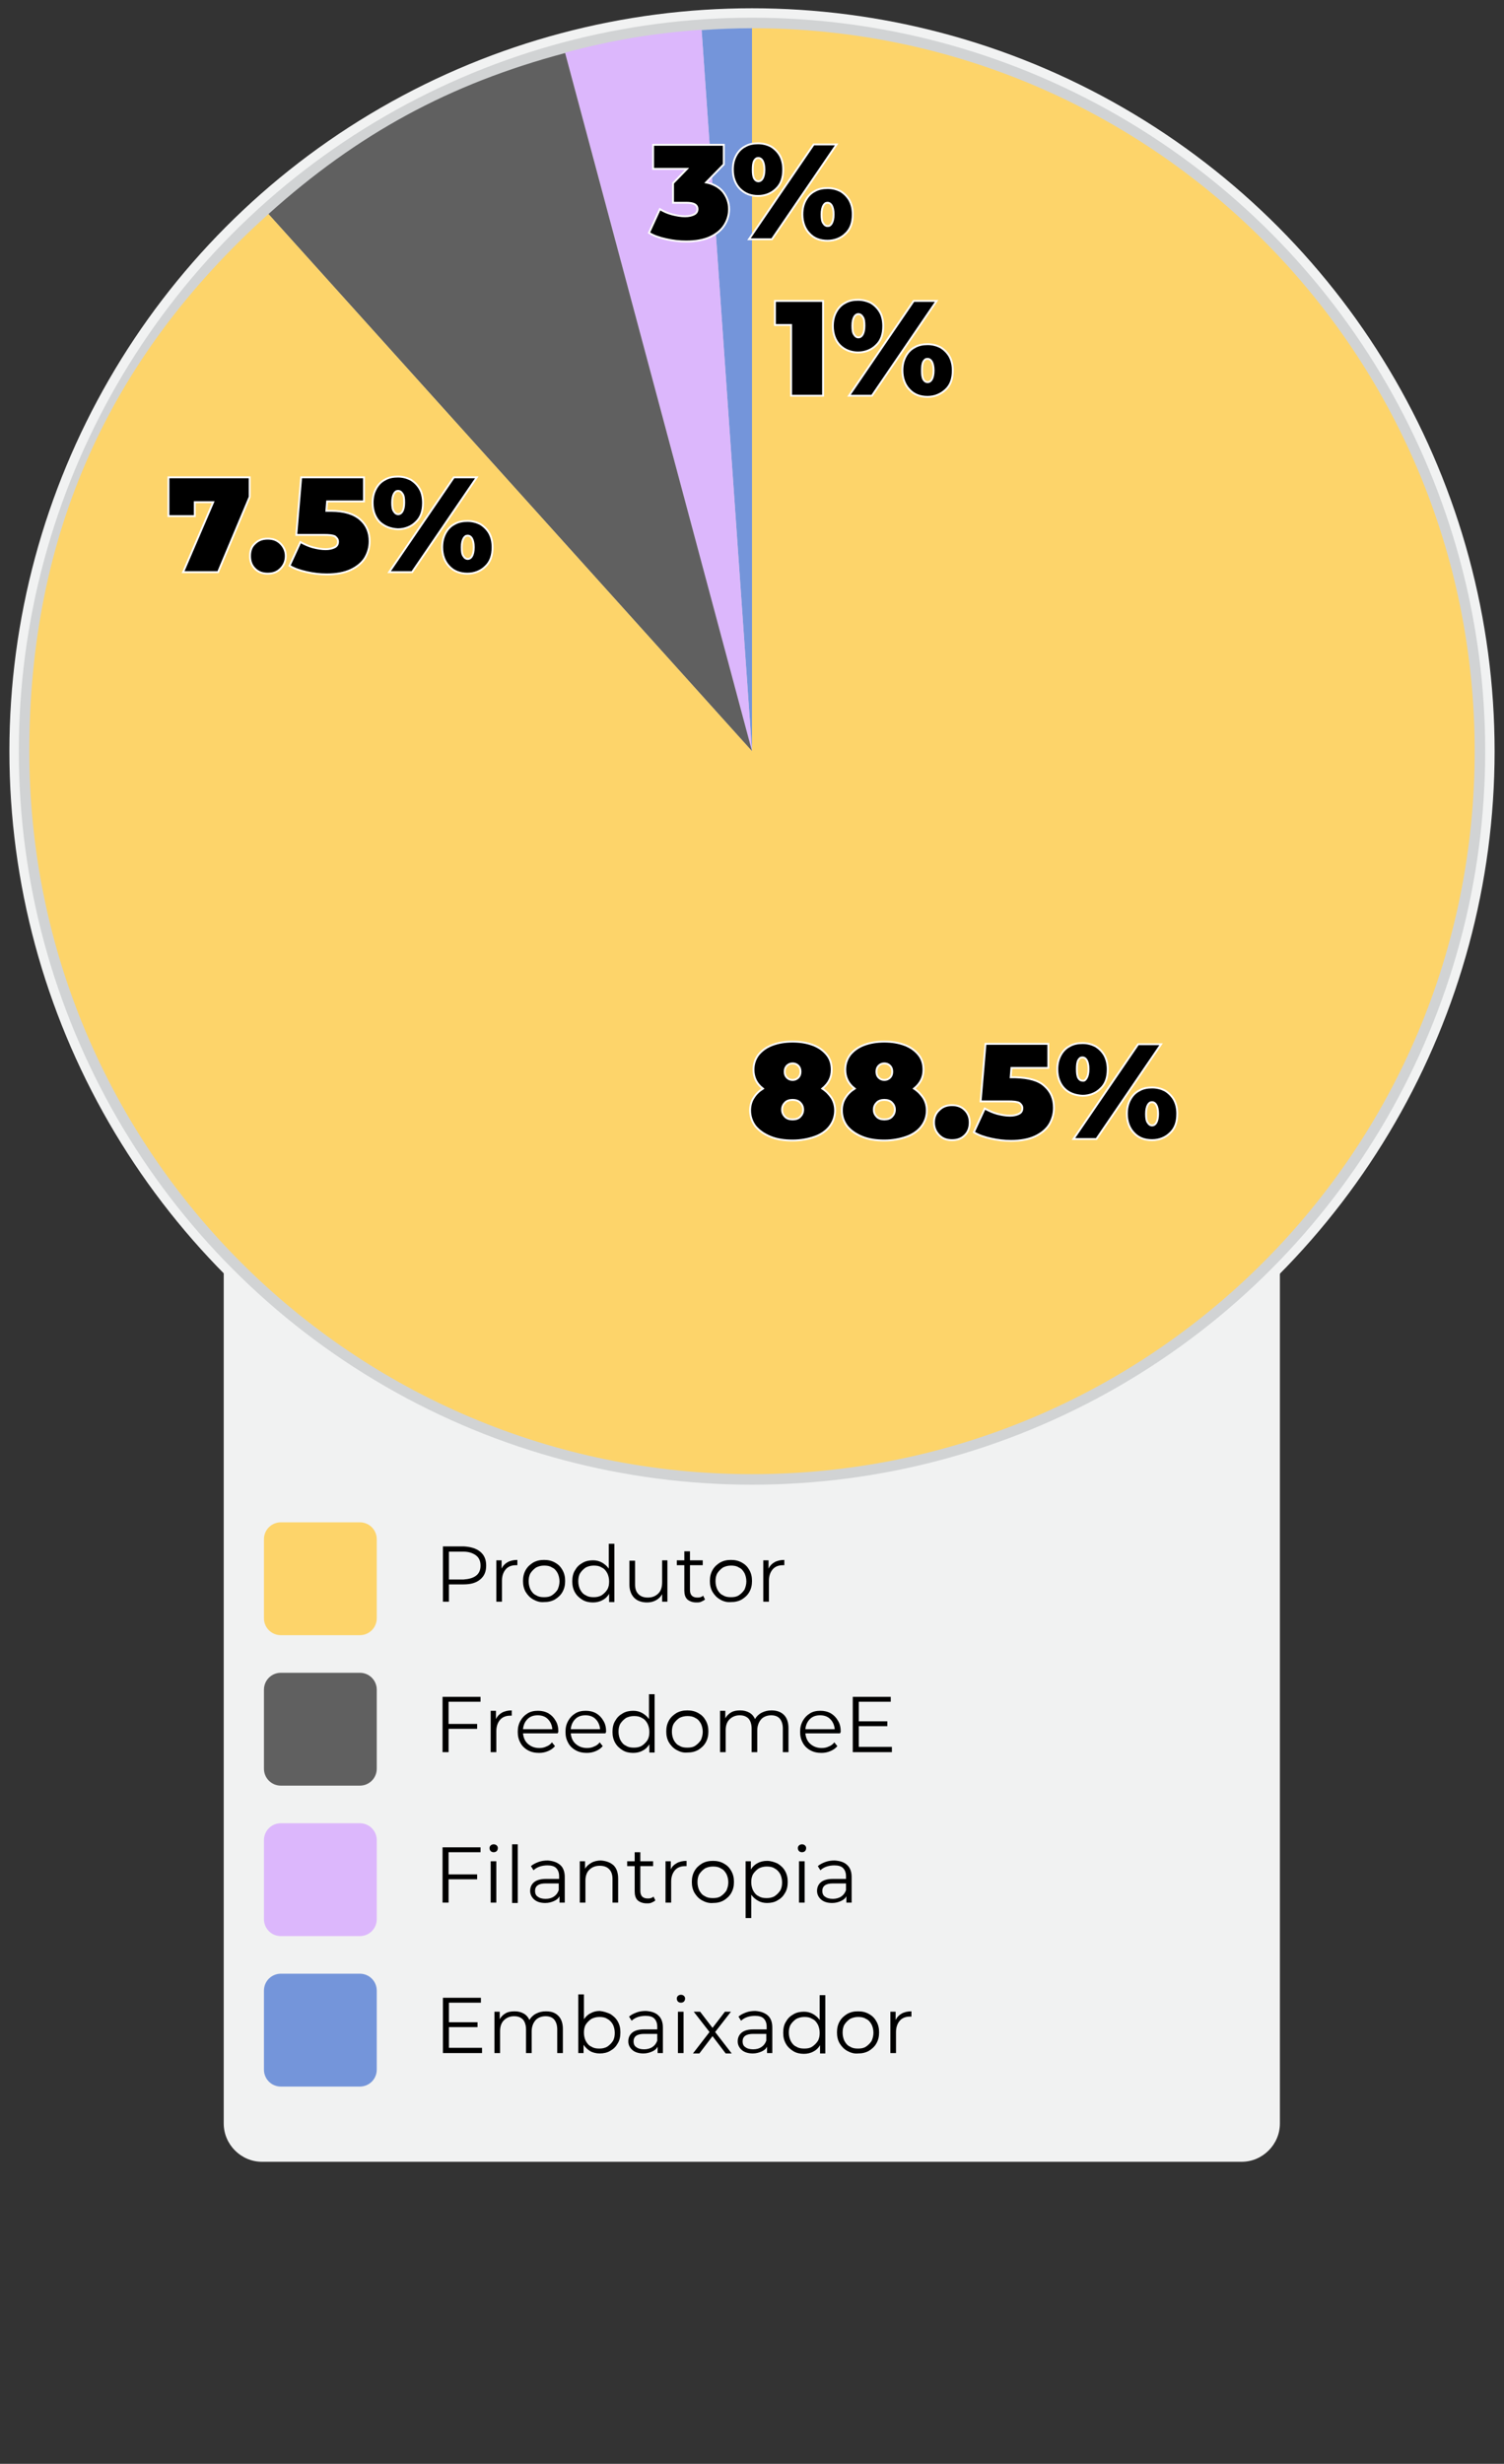<?xml version="1.0" encoding="utf-8"?>
<!-- Generator: Adobe Illustrator 24.2.0, SVG Export Plug-In . SVG Version: 6.00 Build 0)  -->
<svg version="1.1" id="grafico_2" xmlns="http://www.w3.org/2000/svg" xmlns:xlink="http://www.w3.org/1999/xlink" x="0px" y="0px"
	 viewBox="0 0 400 655" style="enable-background:new 0 0 400 655;" xml:space="preserve">
<rect x="0" y="0" width="400" height="655" fill="#333333" stroke="none"/>
<style type="text/css">
	.st0{fill:#F1F2F2;}
	.st1{fill:#D1D3D4;}
	.st2{fill:#7495DA;}
	.st3{fill:#DCB7FC;}
	.st4{fill:#606060;}
	.st5{fill:#FDD46A;}
	.st6{stroke:#FFFFFF;stroke-width:0.5;stroke-miterlimit:10;}
</style>
<path class="st0" d="M340.5,238.9H59.5v325.6c0,5.6,4.6,10.2,10.2,10.2h260.5c5.6,0,10.2-4.6,10.2-10.2V238.9z"/>
<circle class="st0" cx="200" cy="199.7" r="197.5"/>
<circle class="st1" cx="200" cy="199.7" r="195"/>
<path class="st2" d="M200,199.7L186.6,8c4.2-0.3,9.2-0.5,13.4-0.5V199.7z"/>
<path class="st3" d="M200,199.7L150.3,14c12.3-3.3,23.6-5.2,36.3-6.1L200,199.7z"/>
<path class="st4" d="M200,199.7L71.4,56.9c23.7-21.3,48.1-34.6,78.9-42.8L200,199.7z"/>
<path class="st5" d="M200,199.7V7.5c106.1,0,192.2,86,192.2,192.2s-86,192.2-192.2,192.2S7.8,305.8,7.8,199.7
	c0-57.3,21-104.5,63.6-142.8L200,199.7z"/>
<path class="st6" d="M218.9,80v25.2h-8.5V86.4h-4.3V80H218.9z"/>
<path class="st6" d="M223.4,91.8c-1.2-1.2-1.9-3-1.9-5.1c0-1.5,0.3-2.7,0.9-3.8s1.4-1.9,2.4-2.4c1-0.6,2.2-0.8,3.4-0.8
	s2.4,0.3,3.4,0.8c1,0.6,1.8,1.4,2.4,2.4s0.9,2.3,0.9,3.8c0,2.2-0.6,3.9-1.9,5.1c-1.2,1.2-2.9,1.9-4.8,1.9S224.6,93,223.4,91.8z
	 M243,80h6.1l-17.2,25.2h-6.1L243,80z M229.4,89c0.3-0.5,0.5-1.3,0.5-2.4c0-1.1-0.1-1.9-0.5-2.4c-0.3-0.5-0.7-0.7-1.1-0.7
	s-0.8,0.2-1.1,0.7c-0.3,0.5-0.5,1.3-0.5,2.4c0,1.1,0.1,1.9,0.5,2.4c0.3,0.5,0.7,0.7,1.1,0.7S229.1,89.5,229.4,89z M241.9,103.6
	c-1.2-1.2-1.9-3-1.9-5.1c0-1.5,0.3-2.7,0.9-3.8c0.6-1.1,1.4-1.9,2.4-2.4c1-0.6,2.2-0.8,3.4-0.8c1.3,0,2.4,0.3,3.4,0.8
	c1,0.6,1.8,1.4,2.4,2.4c0.6,1.1,0.9,2.3,0.9,3.8c0,2.2-0.6,3.9-1.9,5.1c-1.3,1.2-2.9,1.9-4.8,1.9
	C244.7,105.5,243.1,104.9,241.9,103.6z M247.8,100.9c0.3-0.5,0.5-1.3,0.5-2.4c0-1.1-0.2-1.9-0.5-2.4c-0.3-0.5-0.7-0.7-1.1-0.7
	c-0.5,0-0.8,0.2-1.1,0.7c-0.3,0.5-0.4,1.3-0.4,2.4c0,1.1,0.1,1.9,0.4,2.4c0.3,0.5,0.7,0.7,1.1,0.7
	C247.1,101.6,247.5,101.4,247.8,100.9z"/>
<path class="st6" d="M192.3,51c1,1.3,1.6,2.8,1.6,4.6c0,1.5-0.4,2.9-1.2,4.2c-0.8,1.3-2.1,2.4-3.8,3.2c-1.7,0.8-3.9,1.2-6.4,1.2
	c-1.8,0-3.5-0.2-5.3-0.6s-3.3-0.9-4.6-1.7l2.9-6.3c1,0.6,2.1,1.1,3.3,1.4c1.2,0.3,2.3,0.5,3.4,0.5c1,0,1.8-0.2,2.4-0.5
	c0.6-0.3,0.9-0.8,0.9-1.4c0-1.2-1-1.7-3-1.7H179v-5.2l3.7-3.8h-9v-6.4h18.8v5.2l-4.7,4.8C189.8,48.9,191.3,49.8,192.3,51z"/>
<path class="st6" d="M196.8,50.2c-1.2-1.2-1.9-3-1.9-5.1c0-1.5,0.3-2.7,0.9-3.8c0.6-1.1,1.4-1.9,2.4-2.4c1-0.6,2.2-0.8,3.4-0.8
	c1.3,0,2.4,0.3,3.4,0.8c1,0.6,1.8,1.4,2.4,2.4c0.6,1.1,0.9,2.3,0.9,3.8c0,2.2-0.6,3.9-1.9,5.1c-1.2,1.2-2.9,1.9-4.8,1.9
	C199.7,52.1,198.1,51.5,196.8,50.2z M216.4,38.4h6.1l-17.2,25.2h-6.1L216.4,38.4z M202.8,47.5c0.3-0.5,0.5-1.3,0.5-2.4
	c0-1.1-0.2-1.9-0.5-2.4c-0.3-0.5-0.7-0.7-1.1-0.7c-0.5,0-0.8,0.2-1.1,0.7c-0.3,0.5-0.4,1.3-0.4,2.4c0,1.1,0.1,1.9,0.4,2.4
	c0.3,0.5,0.7,0.7,1.1,0.7C202.1,48.2,202.5,48,202.8,47.5z M215.3,62.1c-1.2-1.2-1.9-3-1.9-5.1c0-1.5,0.3-2.7,0.9-3.8
	c0.6-1.1,1.4-1.9,2.4-2.4c1-0.6,2.2-0.8,3.4-0.8c1.3,0,2.4,0.3,3.4,0.8c1,0.6,1.8,1.4,2.4,2.4c0.6,1.1,0.9,2.3,0.9,3.8
	c0,2.2-0.6,3.9-1.9,5.1c-1.2,1.2-2.9,1.9-4.8,1.9C218.1,64,216.5,63.4,215.3,62.1z M221.2,59.4c0.3-0.5,0.5-1.3,0.5-2.4
	c0-1.1-0.2-1.9-0.5-2.4c-0.3-0.5-0.7-0.7-1.1-0.7c-0.5,0-0.8,0.2-1.1,0.7c-0.3,0.5-0.5,1.3-0.5,2.4c0,1.1,0.1,1.9,0.5,2.4
	c0.3,0.5,0.7,0.7,1.1,0.7C220.6,60.1,220.9,59.9,221.2,59.4z"/>
<path class="st6" d="M66.4,126.9v5.2l-8.4,20h-9.3l8-18.6h-4.9v3.7h-7v-10.3H66.4z"/>
<path class="st6" d="M67.8,151.2c-0.9-0.9-1.3-2-1.3-3.4c0-1.4,0.4-2.5,1.3-3.3c0.9-0.9,2-1.3,3.4-1.3c1.4,0,2.5,0.4,3.4,1.3
	c0.9,0.9,1.4,2,1.4,3.3c0,1.4-0.5,2.5-1.4,3.4c-0.9,0.9-2,1.3-3.4,1.3C69.8,152.5,68.7,152.1,67.8,151.2z"/>
<path class="st6" d="M95.8,138.1c1.7,1.5,2.5,3.4,2.5,5.8c0,1.6-0.4,3-1.2,4.4c-0.8,1.3-2.1,2.4-3.8,3.2s-3.9,1.2-6.4,1.2
	c-1.8,0-3.5-0.2-5.3-0.6c-1.8-0.4-3.3-0.9-4.6-1.7l2.9-6.3c1.1,0.6,2.2,1.1,3.3,1.4c1.2,0.3,2.3,0.5,3.4,0.5c1,0,1.8-0.2,2.4-0.5
	c0.6-0.3,0.9-0.8,0.9-1.5c0-0.6-0.3-1-0.8-1.4c-0.6-0.3-1.5-0.4-3-0.4h-7.3l1.3-15.3h16.7v6.4h-9.8l-0.2,2.5H88
	C91.5,135.8,94.1,136.6,95.8,138.1z"/>
<path class="st6" d="M101,138.8c-1.2-1.2-1.9-3-1.9-5.1c0-1.5,0.3-2.7,0.9-3.8s1.4-1.9,2.4-2.4c1-0.6,2.2-0.8,3.4-0.8
	c1.3,0,2.4,0.3,3.4,0.8c1,0.6,1.8,1.4,2.4,2.4s0.9,2.3,0.9,3.8c0,2.2-0.6,3.9-1.9,5.1c-1.2,1.2-2.9,1.9-4.8,1.9
	C103.9,140.6,102.3,140,101,138.8z M120.7,126.9h6.1l-17.2,25.2h-6.1L120.7,126.9z M107,136c0.3-0.5,0.5-1.3,0.5-2.4
	c0-1.1-0.1-1.9-0.5-2.4c-0.3-0.5-0.7-0.7-1.1-0.7c-0.5,0-0.8,0.2-1.1,0.7c-0.3,0.5-0.5,1.3-0.5,2.4c0,1.1,0.1,1.9,0.5,2.4
	c0.3,0.5,0.7,0.7,1.1,0.7C106.3,136.7,106.7,136.5,107,136z M119.5,150.6c-1.2-1.2-1.9-3-1.9-5.1c0-1.5,0.3-2.7,0.9-3.8
	c0.6-1.1,1.4-1.9,2.4-2.4c1-0.6,2.2-0.8,3.4-0.8c1.3,0,2.4,0.3,3.4,0.8c1,0.6,1.8,1.4,2.4,2.4c0.6,1.1,0.9,2.3,0.9,3.8
	c0,2.2-0.6,3.9-1.9,5.1c-1.2,1.2-2.9,1.9-4.8,1.9C122.4,152.5,120.7,151.9,119.5,150.6z M125.5,147.9c0.3-0.5,0.5-1.3,0.5-2.4
	c0-1.1-0.2-1.9-0.5-2.4c-0.3-0.5-0.7-0.7-1.1-0.7c-0.5,0-0.8,0.2-1.1,0.7c-0.3,0.5-0.5,1.3-0.5,2.4c0,1.1,0.1,1.9,0.5,2.4
	c0.3,0.5,0.7,0.7,1.1,0.7C124.8,148.6,125.2,148.4,125.5,147.9z"/>
<path class="st6" d="M221.2,291.9c0.6,1,0.9,2.1,0.9,3.3c0,1.6-0.5,3-1.4,4.2c-0.9,1.2-2.3,2.2-4,2.8s-3.7,1-5.9,1s-4.2-0.3-5.9-1
	c-1.7-0.7-3-1.6-4-2.8c-0.9-1.2-1.4-2.6-1.4-4.2c0-1.2,0.3-2.4,0.9-3.3c0.6-1,1.4-1.8,2.5-2.5c-1.7-1.3-2.5-3-2.5-5
	c0-1.5,0.4-2.8,1.3-4c0.9-1.1,2.1-2,3.7-2.6c1.6-0.6,3.4-0.9,5.4-0.9c2,0,3.8,0.3,5.4,0.9c1.6,0.6,2.8,1.5,3.7,2.6
	c0.9,1.1,1.3,2.4,1.3,4c0,2-0.8,3.6-2.5,5C219.8,290.1,220.6,291,221.2,291.9z M212.8,296.9c0.5-0.5,0.8-1.1,0.8-1.9
	s-0.3-1.4-0.8-1.9c-0.5-0.5-1.2-0.7-2-0.7c-0.8,0-1.5,0.2-2,0.7c-0.5,0.5-0.8,1.1-0.8,1.9s0.3,1.4,0.8,1.9c0.5,0.5,1.2,0.7,2,0.7
	C211.6,297.6,212.3,297.4,212.8,296.9z M209.3,283.3c-0.4,0.4-0.6,0.9-0.6,1.6c0,0.7,0.2,1.2,0.6,1.6c0.4,0.4,0.9,0.6,1.5,0.6
	c0.6,0,1.1-0.2,1.5-0.6c0.4-0.4,0.6-0.9,0.6-1.6c0-0.7-0.2-1.2-0.6-1.6c-0.4-0.4-0.9-0.6-1.5-0.6
	C210.2,282.7,209.7,282.9,209.3,283.3z"/>
<path class="st6" d="M245.6,291.9c0.6,1,0.9,2.1,0.9,3.3c0,1.6-0.5,3-1.4,4.2c-0.9,1.2-2.3,2.2-4,2.8s-3.7,1-5.9,1s-4.2-0.3-5.9-1
	c-1.7-0.7-3-1.6-4-2.8c-0.9-1.2-1.4-2.6-1.4-4.2c0-1.2,0.3-2.4,0.9-3.3c0.6-1,1.4-1.8,2.5-2.5c-1.7-1.3-2.5-3-2.5-5
	c0-1.5,0.4-2.8,1.3-4c0.9-1.1,2.1-2,3.7-2.6c1.6-0.6,3.4-0.9,5.4-0.9c2,0,3.8,0.3,5.4,0.9c1.6,0.6,2.8,1.5,3.7,2.6
	c0.9,1.1,1.3,2.4,1.3,4c0,2-0.8,3.6-2.5,5C244.2,290.1,245,291,245.6,291.9z M237.2,296.9c0.5-0.5,0.8-1.1,0.8-1.9s-0.3-1.4-0.8-1.9
	c-0.5-0.5-1.2-0.7-2-0.7c-0.8,0-1.5,0.2-2,0.7c-0.5,0.5-0.8,1.1-0.8,1.9s0.3,1.4,0.8,1.9c0.5,0.5,1.2,0.7,2,0.7
	C236,297.6,236.7,297.4,237.2,296.9z M233.7,283.3c-0.4,0.4-0.6,0.9-0.6,1.6c0,0.7,0.2,1.2,0.6,1.6c0.4,0.4,0.9,0.6,1.5,0.6
	c0.6,0,1.1-0.2,1.5-0.6c0.4-0.4,0.6-0.9,0.6-1.6c0-0.7-0.2-1.2-0.6-1.6c-0.4-0.4-0.9-0.6-1.5-0.6
	C234.6,282.7,234.1,282.9,233.7,283.3z"/>
<path class="st6" d="M249.8,301.8c-0.9-0.9-1.4-2-1.4-3.4c0-1.4,0.5-2.5,1.4-3.3c0.9-0.9,2-1.3,3.4-1.3s2.5,0.4,3.4,1.3
	c0.9,0.9,1.3,2,1.3,3.3c0,1.4-0.4,2.5-1.3,3.4c-0.9,0.9-2,1.3-3.4,1.3S250.7,302.7,249.8,301.8z"/>
<path class="st6" d="M277.8,288.7c1.7,1.5,2.5,3.4,2.5,5.8c0,1.6-0.4,3-1.2,4.4c-0.8,1.3-2.1,2.4-3.8,3.2c-1.7,0.8-3.9,1.2-6.4,1.2
	c-1.8,0-3.5-0.2-5.3-0.6c-1.8-0.4-3.3-0.9-4.6-1.7l2.9-6.3c1.1,0.6,2.2,1.1,3.3,1.4c1.2,0.3,2.3,0.5,3.4,0.5c1,0,1.8-0.2,2.4-0.5
	c0.6-0.3,0.9-0.8,0.9-1.5c0-0.6-0.3-1-0.8-1.4c-0.6-0.3-1.5-0.4-3-0.4h-7.3l1.3-15.3h16.7v6.4h-9.8l-0.2,2.5h1.3
	C273.6,286.5,276.2,287.2,277.8,288.7z"/>
<path class="st6" d="M283.1,289.4c-1.2-1.2-1.9-3-1.9-5.1c0-1.5,0.3-2.7,0.9-3.8c0.6-1.1,1.4-1.9,2.4-2.4c1-0.6,2.2-0.8,3.4-0.8
	c1.3,0,2.4,0.3,3.4,0.8c1,0.6,1.8,1.4,2.4,2.4c0.6,1.1,0.9,2.3,0.9,3.8c0,2.2-0.6,3.9-1.9,5.1c-1.2,1.2-2.9,1.9-4.8,1.9
	C285.9,291.2,284.3,290.6,283.1,289.4z M302.7,277.6h6.1l-17.2,25.2h-6.1L302.7,277.6z M289,286.6c0.3-0.5,0.5-1.3,0.5-2.4
	c0-1.1-0.2-1.9-0.5-2.4c-0.3-0.5-0.7-0.7-1.1-0.7c-0.5,0-0.8,0.2-1.1,0.7c-0.3,0.5-0.4,1.3-0.4,2.4c0,1.1,0.1,1.9,0.4,2.4
	c0.3,0.5,0.7,0.7,1.1,0.7C288.4,287.4,288.7,287.1,289,286.6z M301.6,301.2c-1.2-1.2-1.9-3-1.9-5.1c0-1.5,0.3-2.7,0.9-3.8
	c0.6-1.1,1.4-1.9,2.4-2.4c1-0.6,2.2-0.8,3.4-0.8c1.3,0,2.4,0.3,3.4,0.8c1,0.6,1.8,1.4,2.4,2.4c0.6,1.1,0.9,2.3,0.9,3.8
	c0,2.2-0.6,3.9-1.9,5.1c-1.2,1.2-2.9,1.9-4.8,1.9C304.4,303.1,302.8,302.5,301.6,301.2z M307.5,298.5c0.3-0.5,0.5-1.3,0.5-2.4
	c0-1.1-0.2-1.9-0.5-2.4c-0.3-0.5-0.7-0.7-1.1-0.7c-0.5,0-0.8,0.2-1.1,0.7c-0.3,0.5-0.5,1.3-0.5,2.4c0,1.1,0.1,1.9,0.5,2.4
	c0.3,0.5,0.7,0.7,1.1,0.7C306.8,299.2,307.2,299,307.5,298.5z"/>
<path d="M127.7,412.5c1.1,0.9,1.6,2.1,1.6,3.7c0,1.6-0.5,2.8-1.6,3.7c-1.1,0.9-2.5,1.3-4.4,1.3h-3.9v4.6h-1.6v-14.7h5.5
	C125.1,411.2,126.6,411.6,127.7,412.5z M126.6,418.9c0.8-0.6,1.2-1.5,1.2-2.7c0-1.2-0.4-2.1-1.2-2.7s-1.9-1-3.3-1h-3.9v7.4h3.9
	C124.7,419.8,125.8,419.5,126.6,418.9z"/>
<path d="M135,415.3c0.7-0.4,1.6-0.6,2.6-0.6v1.4l-0.4,0c-1.2,0-2.1,0.4-2.7,1.1s-1,1.7-1,3v5.6H132v-11h1.4v2.2
	C133.8,416.2,134.3,415.7,135,415.3z"/>
<path d="M141.8,425.2c-0.9-0.5-1.5-1.2-2-2c-0.5-0.9-0.7-1.8-0.7-2.9c0-1.1,0.2-2,0.7-2.9c0.5-0.9,1.2-1.5,2-2
	c0.9-0.5,1.8-0.7,2.9-0.7c1.1,0,2,0.2,2.9,0.7c0.9,0.5,1.5,1.1,2,2c0.5,0.9,0.7,1.8,0.7,2.9c0,1.1-0.2,2-0.7,2.9
	c-0.5,0.9-1.2,1.5-2,2c-0.9,0.5-1.8,0.7-2.9,0.7C143.6,426,142.7,425.7,141.8,425.2z M146.8,424.1c0.6-0.4,1.1-0.9,1.5-1.5
	c0.3-0.7,0.5-1.4,0.5-2.2c0-0.8-0.2-1.6-0.5-2.2c-0.4-0.7-0.8-1.2-1.5-1.5c-0.6-0.4-1.3-0.5-2.1-0.5s-1.5,0.2-2.1,0.5
	c-0.6,0.4-1.1,0.9-1.5,1.5c-0.4,0.7-0.5,1.4-0.5,2.2c0,0.8,0.2,1.6,0.5,2.2c0.4,0.7,0.8,1.2,1.5,1.5c0.6,0.4,1.3,0.5,2.1,0.5
	S146.2,424.5,146.8,424.1z"/>
<path d="M163.4,410.3v15.6H162v-2.2c-0.4,0.7-1,1.3-1.8,1.7c-0.7,0.4-1.6,0.6-2.5,0.6c-1,0-2-0.2-2.8-0.7c-0.8-0.5-1.5-1.1-2-2
	c-0.5-0.9-0.7-1.8-0.7-2.9c0-1.1,0.2-2.1,0.7-2.9c0.5-0.9,1.1-1.5,2-2c0.8-0.5,1.8-0.7,2.8-0.7c0.9,0,1.7,0.2,2.4,0.6
	c0.7,0.4,1.3,0.9,1.8,1.6v-6.6H163.4z M160,424.1c0.6-0.4,1.1-0.9,1.5-1.5c0.4-0.7,0.5-1.4,0.5-2.2c0-0.8-0.2-1.6-0.5-2.2
	c-0.4-0.7-0.8-1.2-1.5-1.5c-0.6-0.4-1.3-0.5-2.1-0.5c-0.8,0-1.5,0.2-2.1,0.5c-0.6,0.4-1.1,0.9-1.5,1.5c-0.4,0.7-0.5,1.4-0.5,2.2
	c0,0.8,0.2,1.6,0.5,2.2c0.4,0.7,0.8,1.2,1.5,1.5c0.6,0.4,1.3,0.5,2.1,0.5C158.6,424.6,159.3,424.5,160,424.1z"/>
<path d="M177.5,414.8v11h-1.4v-2c-0.4,0.7-0.9,1.2-1.6,1.6c-0.7,0.4-1.5,0.6-2.4,0.6c-1.4,0-2.6-0.4-3.4-1.2c-0.8-0.8-1.3-2-1.3-3.5
	v-6.4h1.5v6.3c0,1.2,0.3,2,0.9,2.6c0.6,0.6,1.4,0.9,2.5,0.9c1.2,0,2.1-0.4,2.8-1.1c0.7-0.7,1-1.7,1-3v-5.8H177.5z"/>
<path d="M187.5,425.2c-0.3,0.3-0.6,0.4-1,0.6s-0.8,0.2-1.3,0.2c-1,0-1.8-0.3-2.4-0.8c-0.6-0.6-0.8-1.4-0.8-2.4v-6.7h-2v-1.3h2v-2.4
	h1.5v2.4h3.4v1.3h-3.4v6.6c0,0.7,0.2,1.2,0.5,1.5s0.8,0.5,1.4,0.5c0.3,0,0.6,0,0.9-0.1c0.3-0.1,0.5-0.2,0.7-0.4L187.5,425.2z"/>
<path d="M191.5,425.2c-0.9-0.5-1.5-1.2-2-2c-0.5-0.9-0.7-1.8-0.7-2.9c0-1.1,0.2-2,0.7-2.9c0.5-0.9,1.2-1.5,2-2
	c0.9-0.5,1.8-0.7,2.9-0.7c1.1,0,2,0.2,2.9,0.7c0.9,0.5,1.5,1.1,2,2c0.5,0.9,0.7,1.8,0.7,2.9c0,1.1-0.2,2-0.7,2.9
	c-0.5,0.9-1.2,1.5-2,2c-0.9,0.5-1.8,0.7-2.9,0.7C193.3,426,192.3,425.7,191.5,425.2z M196.5,424.1c0.6-0.4,1.1-0.9,1.5-1.5
	c0.3-0.7,0.5-1.4,0.5-2.2c0-0.8-0.2-1.6-0.5-2.2c-0.4-0.7-0.8-1.2-1.5-1.5c-0.6-0.4-1.3-0.5-2.1-0.5s-1.5,0.2-2.1,0.5
	c-0.6,0.4-1.1,0.9-1.5,1.5c-0.4,0.7-0.5,1.4-0.5,2.2c0,0.8,0.2,1.6,0.5,2.2c0.4,0.7,0.8,1.2,1.5,1.5c0.6,0.4,1.3,0.5,2.1,0.5
	S195.9,424.5,196.5,424.1z"/>
<path d="M206,415.3c0.7-0.4,1.6-0.6,2.6-0.6v1.4l-0.4,0c-1.2,0-2.1,0.4-2.7,1.1s-1,1.7-1,3v5.6H203v-11h1.4v2.2
	C204.8,416.2,205.3,415.7,206,415.3z"/>
<path class="st5" d="M95.7,434.7h-21c-2.5,0-4.5-2-4.5-4.5v-21c0-2.5,2-4.5,4.5-4.5h21c2.5,0,4.5,2,4.5,4.5v21
	C100.2,432.7,98.2,434.7,95.7,434.7z"/>
<path d="M119.3,452.5v5.8h7.6v1.3h-7.6v6.2h-1.6v-14.7h10.1v1.3H119.3z"/>
<path d="M133.5,455.3c0.7-0.4,1.6-0.6,2.6-0.6v1.4l-0.4,0c-1.2,0-2.1,0.4-2.7,1.1s-1,1.7-1,3v5.6h-1.5v-11h1.4v2.2
	C132.3,456.2,132.8,455.7,133.5,455.3z"/>
<path d="M148.3,460.8h-9.2c0.1,1.1,0.5,2.1,1.3,2.8s1.8,1.1,3,1.1c0.7,0,1.3-0.1,1.9-0.4c0.6-0.2,1.1-0.6,1.5-1.1l0.8,1
	c-0.5,0.6-1.1,1-1.8,1.3c-0.7,0.3-1.5,0.5-2.4,0.5c-1.1,0-2.1-0.2-3-0.7c-0.9-0.5-1.6-1.2-2-2c-0.5-0.9-0.7-1.8-0.7-2.9
	c0-1.1,0.2-2,0.7-2.9c0.5-0.9,1.1-1.5,1.9-2c0.8-0.5,1.7-0.7,2.8-0.7c1,0,1.9,0.2,2.8,0.7c0.8,0.5,1.4,1.1,1.9,2
	c0.5,0.8,0.7,1.8,0.7,2.9L148.3,460.8z M140.3,457c-0.7,0.7-1.1,1.6-1.2,2.7h7.8c-0.1-1.1-0.5-2-1.2-2.7c-0.7-0.7-1.6-1-2.7-1
	C141.9,456,141,456.3,140.3,457z"/>
<path d="M161,460.8h-9.2c0.1,1.1,0.5,2.1,1.3,2.8s1.8,1.1,3,1.1c0.7,0,1.3-0.1,1.9-0.4c0.6-0.2,1.1-0.6,1.5-1.1l0.8,1
	c-0.5,0.6-1.1,1-1.8,1.3c-0.7,0.3-1.5,0.5-2.4,0.5c-1.1,0-2.1-0.2-3-0.7c-0.9-0.5-1.6-1.2-2-2c-0.5-0.9-0.7-1.8-0.7-2.9
	c0-1.1,0.2-2,0.7-2.9c0.5-0.9,1.1-1.5,1.9-2c0.8-0.5,1.7-0.7,2.8-0.7c1,0,1.9,0.2,2.8,0.7c0.8,0.5,1.4,1.1,1.9,2
	c0.5,0.8,0.7,1.8,0.7,2.9L161,460.8z M153,457c-0.7,0.7-1.1,1.6-1.2,2.7h7.8c-0.1-1.1-0.5-2-1.2-2.7c-0.7-0.7-1.6-1-2.7-1
	C154.6,456,153.7,456.3,153,457z"/>
<path d="M174.1,450.3v15.6h-1.4v-2.2c-0.4,0.7-1,1.3-1.8,1.7c-0.7,0.4-1.6,0.6-2.5,0.6c-1,0-2-0.2-2.8-0.7c-0.8-0.5-1.5-1.1-2-2
	c-0.5-0.9-0.7-1.8-0.7-2.9c0-1.1,0.2-2.1,0.7-2.9c0.5-0.9,1.1-1.5,2-2c0.8-0.5,1.8-0.7,2.8-0.7c0.9,0,1.7,0.2,2.4,0.6
	c0.7,0.4,1.3,0.9,1.8,1.6v-6.6H174.1z M170.7,464.1c0.6-0.4,1.1-0.9,1.5-1.5c0.4-0.7,0.5-1.4,0.5-2.2c0-0.8-0.2-1.6-0.5-2.2
	c-0.4-0.7-0.8-1.2-1.5-1.5c-0.6-0.4-1.3-0.5-2.1-0.5c-0.8,0-1.5,0.2-2.1,0.5c-0.6,0.4-1.1,0.9-1.5,1.5c-0.4,0.7-0.5,1.4-0.5,2.2
	c0,0.8,0.2,1.6,0.5,2.2c0.4,0.7,0.8,1.2,1.5,1.5c0.6,0.4,1.3,0.5,2.1,0.5C169.3,464.6,170,464.5,170.7,464.1z"/>
<path d="M179.9,465.2c-0.9-0.5-1.5-1.2-2-2c-0.5-0.9-0.7-1.8-0.7-2.9c0-1.1,0.2-2,0.7-2.9c0.5-0.9,1.2-1.5,2-2
	c0.9-0.5,1.8-0.7,2.9-0.7c1.1,0,2,0.2,2.9,0.7c0.9,0.5,1.5,1.1,2,2c0.5,0.9,0.7,1.8,0.7,2.9c0,1.1-0.2,2-0.7,2.9
	c-0.5,0.9-1.2,1.5-2,2c-0.9,0.5-1.8,0.7-2.9,0.7C181.7,466,180.8,465.7,179.9,465.2z M184.9,464.1c0.6-0.4,1.1-0.9,1.5-1.5
	c0.3-0.7,0.5-1.4,0.5-2.2c0-0.8-0.2-1.6-0.5-2.2c-0.4-0.7-0.8-1.2-1.5-1.5c-0.6-0.4-1.3-0.5-2.1-0.5s-1.5,0.2-2.1,0.5
	c-0.6,0.4-1.1,0.9-1.5,1.5c-0.4,0.7-0.5,1.4-0.5,2.2c0,0.8,0.2,1.6,0.5,2.2c0.4,0.7,0.8,1.2,1.5,1.5c0.6,0.4,1.3,0.5,2.1,0.5
	S184.3,464.5,184.9,464.1z"/>
<path d="M208.5,455.9c0.8,0.8,1.2,2,1.2,3.5v6.4h-1.5v-6.3c0-1.1-0.3-2-0.8-2.6s-1.3-0.9-2.3-0.9c-1.1,0-2.1,0.4-2.7,1.1
	s-1,1.7-1,2.9v5.8h-1.5v-6.3c0-1.1-0.3-2-0.8-2.6c-0.6-0.6-1.3-0.9-2.4-0.9c-1.1,0-2,0.4-2.7,1.1s-1,1.7-1,2.9v5.8h-1.5v-11h1.4v2
	c0.4-0.7,0.9-1.2,1.6-1.6s1.5-0.5,2.4-0.5c0.9,0,1.7,0.2,2.4,0.6c0.7,0.4,1.2,1,1.5,1.7c0.4-0.7,1-1.3,1.8-1.7
	c0.8-0.4,1.6-0.6,2.6-0.6C206.6,454.7,207.7,455.1,208.5,455.9z"/>
<path d="M223.4,460.8h-9.2c0.1,1.1,0.5,2.1,1.3,2.8s1.8,1.1,3,1.1c0.7,0,1.3-0.1,1.9-0.4c0.6-0.2,1.1-0.6,1.5-1.1l0.8,1
	c-0.5,0.6-1.1,1-1.8,1.3c-0.7,0.3-1.5,0.5-2.4,0.5c-1.1,0-2.1-0.2-3-0.7c-0.9-0.5-1.6-1.2-2-2c-0.5-0.9-0.7-1.8-0.7-2.9
	c0-1.1,0.2-2,0.7-2.9c0.5-0.9,1.1-1.5,1.9-2c0.8-0.5,1.7-0.7,2.8-0.7c1,0,1.9,0.2,2.8,0.7c0.8,0.5,1.4,1.1,1.9,2
	c0.5,0.8,0.7,1.8,0.7,2.9L223.4,460.8z M215.4,457c-0.7,0.7-1.1,1.6-1.2,2.7h7.8c-0.1-1.1-0.5-2-1.2-2.7c-0.7-0.7-1.6-1-2.7-1
	C217,456,216.1,456.3,215.4,457z"/>
<path d="M237.2,464.5v1.3h-10.4v-14.7h10.1v1.3h-8.5v5.2h7.6v1.3h-7.6v5.5H237.2z"/>
<path class="st4" d="M95.7,474.7h-21c-2.5,0-4.5-2-4.5-4.5v-21c0-2.5,2-4.5,4.5-4.5h21c2.5,0,4.5,2,4.5,4.5v21
	C100.2,472.7,98.2,474.7,95.7,474.7z"/>
<path d="M119.3,492.5v5.8h7.6v1.3h-7.6v6.2h-1.6v-14.7h10.1v1.3H119.3z"/>
<path d="M130.5,492.1c-0.2-0.2-0.3-0.5-0.3-0.8c0-0.3,0.1-0.5,0.3-0.7s0.5-0.3,0.8-0.3s0.6,0.1,0.8,0.3s0.3,0.4,0.3,0.7
	c0,0.3-0.1,0.6-0.3,0.8s-0.5,0.3-0.8,0.3S130.7,492.3,130.5,492.1z M130.5,494.8h1.5v11h-1.5V494.8z"/>
<path d="M136.2,490.3h1.5v15.6h-1.5V490.3z"/>
<path d="M149,495.8c0.8,0.7,1.2,1.8,1.2,3.2v6.8h-1.4v-1.7c-0.3,0.6-0.8,1-1.5,1.3c-0.7,0.3-1.4,0.5-2.3,0.5c-1.2,0-2.2-0.3-2.9-0.9
	c-0.7-0.6-1.1-1.4-1.1-2.3c0-0.9,0.3-1.7,1-2.3c0.7-0.6,1.8-0.9,3.2-0.9h3.5v-0.7c0-1-0.3-1.7-0.8-2.2s-1.3-0.7-2.3-0.7
	c-0.7,0-1.4,0.1-2,0.3c-0.6,0.2-1.2,0.5-1.7,1l-0.7-1.1c0.6-0.5,1.2-0.8,2-1.1s1.6-0.4,2.5-0.4C147.1,494.7,148.2,495.1,149,495.8z
	 M147.3,504.2c0.6-0.4,1-0.9,1.3-1.7v-1.8h-3.5c-1.9,0-2.8,0.7-2.8,2c0,0.6,0.2,1.2,0.7,1.5c0.5,0.4,1.2,0.6,2.1,0.6
	C146,504.8,146.7,504.6,147.3,504.2z"/>
<path d="M163.2,495.9c0.8,0.8,1.2,2,1.2,3.5v6.4h-1.5v-6.3c0-1.1-0.3-2-0.9-2.6s-1.4-0.9-2.5-0.9c-1.2,0-2.1,0.4-2.8,1.1
	s-1,1.7-1,2.9v5.8h-1.5v-11h1.4v2c0.4-0.7,1-1.2,1.7-1.6s1.6-0.6,2.5-0.6C161.2,494.7,162.3,495.1,163.2,495.9z"/>
<path d="M174.3,505.2c-0.3,0.3-0.6,0.4-1,0.6s-0.8,0.2-1.3,0.2c-1,0-1.8-0.3-2.4-0.8c-0.6-0.6-0.8-1.4-0.8-2.4v-6.7h-2v-1.3h2v-2.4
	h1.5v2.4h3.4v1.3h-3.4v6.6c0,0.7,0.2,1.2,0.5,1.5s0.8,0.5,1.4,0.5c0.3,0,0.6,0,0.9-0.1c0.3-0.1,0.5-0.2,0.7-0.4L174.3,505.2z"/>
<path d="M180,495.3c0.7-0.4,1.6-0.6,2.6-0.6v1.4l-0.4,0c-1.2,0-2.1,0.4-2.7,1.1s-1,1.7-1,3v5.6H177v-11h1.4v2.2
	C178.7,496.2,179.3,495.7,180,495.3z"/>
<path d="M186.7,505.2c-0.9-0.5-1.5-1.2-2-2c-0.5-0.9-0.7-1.8-0.7-2.9c0-1.1,0.2-2,0.7-2.9c0.5-0.9,1.2-1.5,2-2
	c0.9-0.5,1.8-0.7,2.9-0.7c1.1,0,2,0.2,2.9,0.7c0.9,0.5,1.5,1.1,2,2c0.5,0.9,0.7,1.8,0.7,2.9c0,1.1-0.2,2-0.7,2.9
	c-0.5,0.9-1.2,1.5-2,2c-0.9,0.5-1.8,0.7-2.9,0.7C188.6,506,187.6,505.7,186.7,505.2z M191.7,504.1c0.6-0.4,1.1-0.9,1.5-1.5
	c0.3-0.7,0.5-1.4,0.5-2.2c0-0.8-0.2-1.6-0.5-2.2c-0.4-0.7-0.8-1.2-1.5-1.5c-0.6-0.4-1.3-0.5-2.1-0.5s-1.5,0.2-2.1,0.5
	c-0.6,0.4-1.1,0.9-1.5,1.5c-0.4,0.7-0.5,1.4-0.5,2.2c0,0.8,0.2,1.6,0.5,2.2c0.4,0.7,0.8,1.2,1.5,1.5c0.6,0.4,1.3,0.5,2.1,0.5
	S191.1,504.5,191.7,504.1z"/>
<path d="M206.8,495.4c0.8,0.5,1.5,1.1,2,2c0.5,0.9,0.7,1.8,0.7,2.9c0,1.1-0.2,2.1-0.7,2.9c-0.5,0.9-1.1,1.5-2,2
	c-0.8,0.5-1.8,0.7-2.8,0.7c-0.9,0-1.7-0.2-2.4-0.6c-0.7-0.4-1.3-0.9-1.8-1.6v6.2h-1.5v-15.1h1.4v2.2c0.4-0.7,1-1.3,1.8-1.7
	c0.7-0.4,1.6-0.6,2.5-0.6C205,494.7,205.9,495,206.8,495.4z M206,504.1c0.6-0.4,1.1-0.9,1.5-1.5c0.4-0.7,0.5-1.4,0.5-2.2
	c0-0.8-0.2-1.6-0.5-2.2c-0.4-0.7-0.9-1.2-1.5-1.5c-0.6-0.4-1.3-0.5-2.1-0.5c-0.8,0-1.5,0.2-2.1,0.5c-0.6,0.4-1.1,0.9-1.5,1.5
	c-0.4,0.7-0.5,1.4-0.5,2.2c0,0.8,0.2,1.6,0.5,2.2c0.4,0.7,0.8,1.2,1.5,1.5c0.6,0.4,1.3,0.5,2.1,0.5
	C204.6,504.6,205.3,504.5,206,504.1z"/>
<path d="M212.5,492.1c-0.2-0.2-0.3-0.5-0.3-0.8c0-0.3,0.1-0.5,0.3-0.7s0.5-0.3,0.8-0.3s0.6,0.1,0.8,0.3s0.3,0.4,0.3,0.7
	c0,0.3-0.1,0.6-0.3,0.8s-0.5,0.3-0.8,0.3S212.7,492.3,212.5,492.1z M212.5,494.8h1.5v11h-1.5V494.8z"/>
<path d="M225.3,495.8c0.8,0.7,1.2,1.8,1.2,3.2v6.8h-1.4v-1.7c-0.3,0.6-0.8,1-1.5,1.3c-0.7,0.3-1.4,0.5-2.3,0.5
	c-1.2,0-2.2-0.3-2.9-0.9c-0.7-0.6-1.1-1.4-1.1-2.3c0-0.9,0.3-1.7,1-2.3c0.7-0.6,1.8-0.9,3.2-0.9h3.5v-0.7c0-1-0.3-1.7-0.8-2.2
	s-1.3-0.7-2.3-0.7c-0.7,0-1.4,0.1-2,0.3c-0.6,0.2-1.2,0.5-1.7,1l-0.7-1.1c0.6-0.5,1.2-0.8,2-1.1s1.6-0.4,2.5-0.4
	C223.5,494.7,224.6,495.1,225.3,495.8z M223.7,504.2c0.6-0.4,1-0.9,1.3-1.7v-1.8h-3.5c-1.9,0-2.8,0.7-2.8,2c0,0.6,0.2,1.2,0.7,1.5
	c0.5,0.4,1.2,0.6,2.1,0.6C222.3,504.8,223.1,504.6,223.7,504.2z"/>
<path class="st3" d="M95.7,514.7h-21c-2.5,0-4.5-2-4.5-4.5v-21c0-2.5,2-4.5,4.5-4.5h21c2.5,0,4.5,2,4.5,4.5v21
	C100.2,512.7,98.2,514.7,95.7,514.7z"/>
<path d="M128.2,544.5v1.3h-10.4v-14.7h10.1v1.3h-8.5v5.2h7.6v1.3h-7.6v5.5H128.2z"/>
<path d="M148.5,535.9c0.8,0.8,1.2,2,1.2,3.5v6.4h-1.5v-6.3c0-1.1-0.3-2-0.8-2.6s-1.3-0.9-2.3-0.9c-1.1,0-2.1,0.4-2.7,1.1
	s-1,1.7-1,2.9v5.8h-1.5v-6.3c0-1.1-0.3-2-0.8-2.6c-0.6-0.6-1.3-0.9-2.4-0.9c-1.1,0-2,0.4-2.7,1.1s-1,1.7-1,2.9v5.8h-1.5v-11h1.4v2
	c0.4-0.7,0.9-1.2,1.6-1.6s1.5-0.5,2.4-0.5c0.9,0,1.7,0.2,2.4,0.6c0.7,0.4,1.2,1,1.5,1.7c0.4-0.7,1-1.3,1.8-1.7
	c0.8-0.4,1.6-0.6,2.6-0.6C146.7,534.7,147.7,535.1,148.5,535.9z"/>
<path d="M162.3,535.4c0.8,0.5,1.5,1.1,2,2c0.5,0.9,0.7,1.8,0.7,2.9c0,1.1-0.2,2.1-0.7,2.9c-0.5,0.9-1.1,1.5-2,2
	c-0.8,0.5-1.8,0.7-2.8,0.7c-0.9,0-1.8-0.2-2.5-0.6c-0.7-0.4-1.3-1-1.8-1.7v2.2h-1.4v-15.6h1.5v6.6c0.5-0.7,1.1-1.3,1.8-1.6
	c0.7-0.4,1.5-0.6,2.4-0.6C160.5,534.7,161.4,535,162.3,535.4z M161.5,544.1c0.6-0.4,1.1-0.9,1.5-1.5c0.4-0.7,0.5-1.4,0.5-2.2
	c0-0.8-0.2-1.6-0.5-2.2c-0.4-0.7-0.9-1.2-1.5-1.5c-0.6-0.4-1.3-0.5-2.1-0.5c-0.8,0-1.5,0.2-2.1,0.5c-0.6,0.4-1.1,0.9-1.5,1.5
	c-0.4,0.7-0.5,1.4-0.5,2.2c0,0.8,0.2,1.6,0.5,2.2c0.4,0.7,0.8,1.2,1.5,1.5c0.6,0.4,1.3,0.5,2.1,0.5
	C160.1,544.6,160.8,544.5,161.5,544.1z"/>
<path d="M175.1,535.8c0.8,0.7,1.2,1.8,1.2,3.2v6.8h-1.4v-1.7c-0.3,0.6-0.8,1-1.5,1.3c-0.7,0.3-1.4,0.5-2.3,0.5
	c-1.2,0-2.2-0.3-2.9-0.9c-0.7-0.6-1.1-1.4-1.1-2.3c0-0.9,0.3-1.7,1-2.3c0.7-0.6,1.8-0.9,3.2-0.9h3.5v-0.7c0-1-0.3-1.7-0.8-2.2
	s-1.3-0.7-2.3-0.7c-0.7,0-1.4,0.1-2,0.3c-0.6,0.2-1.2,0.5-1.7,1l-0.7-1.1c0.6-0.5,1.2-0.8,2-1.1s1.6-0.4,2.5-0.4
	C173.3,534.7,174.4,535.1,175.1,535.8z M173.5,544.2c0.6-0.4,1-0.9,1.3-1.7v-1.8h-3.5c-1.9,0-2.8,0.7-2.8,2c0,0.6,0.2,1.2,0.7,1.5
	c0.5,0.4,1.2,0.6,2.1,0.6C172.1,544.8,172.9,544.6,173.5,544.2z"/>
<path d="M180.3,532.1c-0.2-0.2-0.3-0.5-0.3-0.8c0-0.3,0.1-0.5,0.3-0.7s0.5-0.3,0.8-0.3s0.6,0.1,0.8,0.3s0.3,0.4,0.3,0.7
	c0,0.3-0.1,0.6-0.3,0.8s-0.5,0.3-0.8,0.3S180.5,532.3,180.3,532.1z M180.3,534.8h1.5v11h-1.5V534.8z"/>
<path d="M193,545.9l-3.5-4.6l-3.5,4.6h-1.7l4.4-5.7l-4.2-5.4h1.7l3.3,4.3l3.3-4.3h1.6l-4.2,5.4l4.4,5.7H193z"/>
<path d="M204.2,535.8c0.8,0.7,1.2,1.8,1.2,3.2v6.8h-1.4v-1.7c-0.3,0.6-0.8,1-1.5,1.3c-0.7,0.3-1.4,0.5-2.3,0.5
	c-1.2,0-2.2-0.3-2.9-0.9c-0.7-0.6-1.1-1.4-1.1-2.3c0-0.9,0.3-1.7,1-2.3c0.7-0.6,1.8-0.9,3.2-0.9h3.5v-0.7c0-1-0.3-1.7-0.8-2.2
	s-1.3-0.7-2.3-0.7c-0.7,0-1.4,0.1-2,0.3c-0.6,0.2-1.2,0.5-1.7,1l-0.7-1.1c0.6-0.5,1.2-0.8,2-1.1s1.6-0.4,2.5-0.4
	C202.3,534.7,203.4,535.1,204.2,535.8z M202.5,544.2c0.6-0.4,1-0.9,1.3-1.7v-1.8h-3.5c-1.9,0-2.8,0.7-2.8,2c0,0.6,0.2,1.2,0.7,1.5
	c0.5,0.4,1.2,0.6,2.1,0.6C201.2,544.8,201.9,544.6,202.5,544.2z"/>
<path d="M219.5,530.3v15.6h-1.4v-2.2c-0.4,0.7-1,1.3-1.8,1.7c-0.7,0.4-1.6,0.6-2.5,0.6c-1,0-2-0.2-2.8-0.7c-0.8-0.5-1.5-1.1-2-2
	c-0.5-0.9-0.7-1.8-0.7-2.9c0-1.1,0.2-2.1,0.7-2.9c0.5-0.9,1.1-1.5,2-2c0.8-0.5,1.8-0.7,2.8-0.7c0.9,0,1.7,0.2,2.4,0.6
	c0.7,0.4,1.3,0.9,1.8,1.6v-6.6H219.5z M216,544.1c0.6-0.4,1.1-0.9,1.5-1.5c0.4-0.7,0.5-1.4,0.5-2.2c0-0.8-0.2-1.6-0.5-2.2
	c-0.4-0.7-0.8-1.2-1.5-1.5c-0.6-0.4-1.3-0.5-2.1-0.5c-0.8,0-1.5,0.2-2.1,0.5c-0.6,0.4-1.1,0.9-1.5,1.5c-0.4,0.7-0.5,1.4-0.5,2.2
	c0,0.8,0.2,1.6,0.5,2.2c0.4,0.7,0.8,1.2,1.5,1.5c0.6,0.4,1.3,0.5,2.1,0.5C214.7,544.6,215.4,544.5,216,544.1z"/>
<path d="M225.3,545.2c-0.9-0.5-1.5-1.2-2-2c-0.5-0.9-0.7-1.8-0.7-2.9c0-1.1,0.2-2,0.7-2.9c0.5-0.9,1.2-1.5,2-2
	c0.9-0.5,1.8-0.7,2.9-0.7c1.1,0,2,0.2,2.9,0.7c0.9,0.5,1.5,1.1,2,2c0.5,0.9,0.7,1.8,0.7,2.9c0,1.1-0.2,2-0.7,2.9
	c-0.5,0.9-1.2,1.5-2,2c-0.9,0.5-1.8,0.7-2.9,0.7C227.1,546,226.2,545.7,225.3,545.2z M230.3,544.1c0.6-0.4,1.1-0.9,1.5-1.5
	c0.3-0.7,0.5-1.4,0.5-2.2c0-0.8-0.2-1.6-0.5-2.2c-0.4-0.7-0.8-1.2-1.5-1.5c-0.6-0.4-1.3-0.5-2.1-0.5s-1.5,0.2-2.1,0.5
	c-0.6,0.4-1.1,0.9-1.5,1.5c-0.4,0.7-0.5,1.4-0.5,2.2c0,0.8,0.2,1.6,0.5,2.2c0.4,0.7,0.8,1.2,1.5,1.5c0.6,0.4,1.3,0.5,2.1,0.5
	S229.7,544.5,230.3,544.1z"/>
<path d="M239.8,535.3c0.7-0.4,1.6-0.6,2.6-0.6v1.4l-0.4,0c-1.2,0-2.1,0.4-2.7,1.1s-1,1.7-1,3v5.6h-1.5v-11h1.4v2.2
	C238.6,536.2,239.1,535.7,239.8,535.3z"/>
<path class="st2" d="M95.7,554.7h-21c-2.5,0-4.5-2-4.5-4.5v-21c0-2.5,2-4.5,4.5-4.5h21c2.5,0,4.5,2,4.5,4.5v21
	C100.2,552.7,98.2,554.7,95.7,554.7z"/>
</svg>
